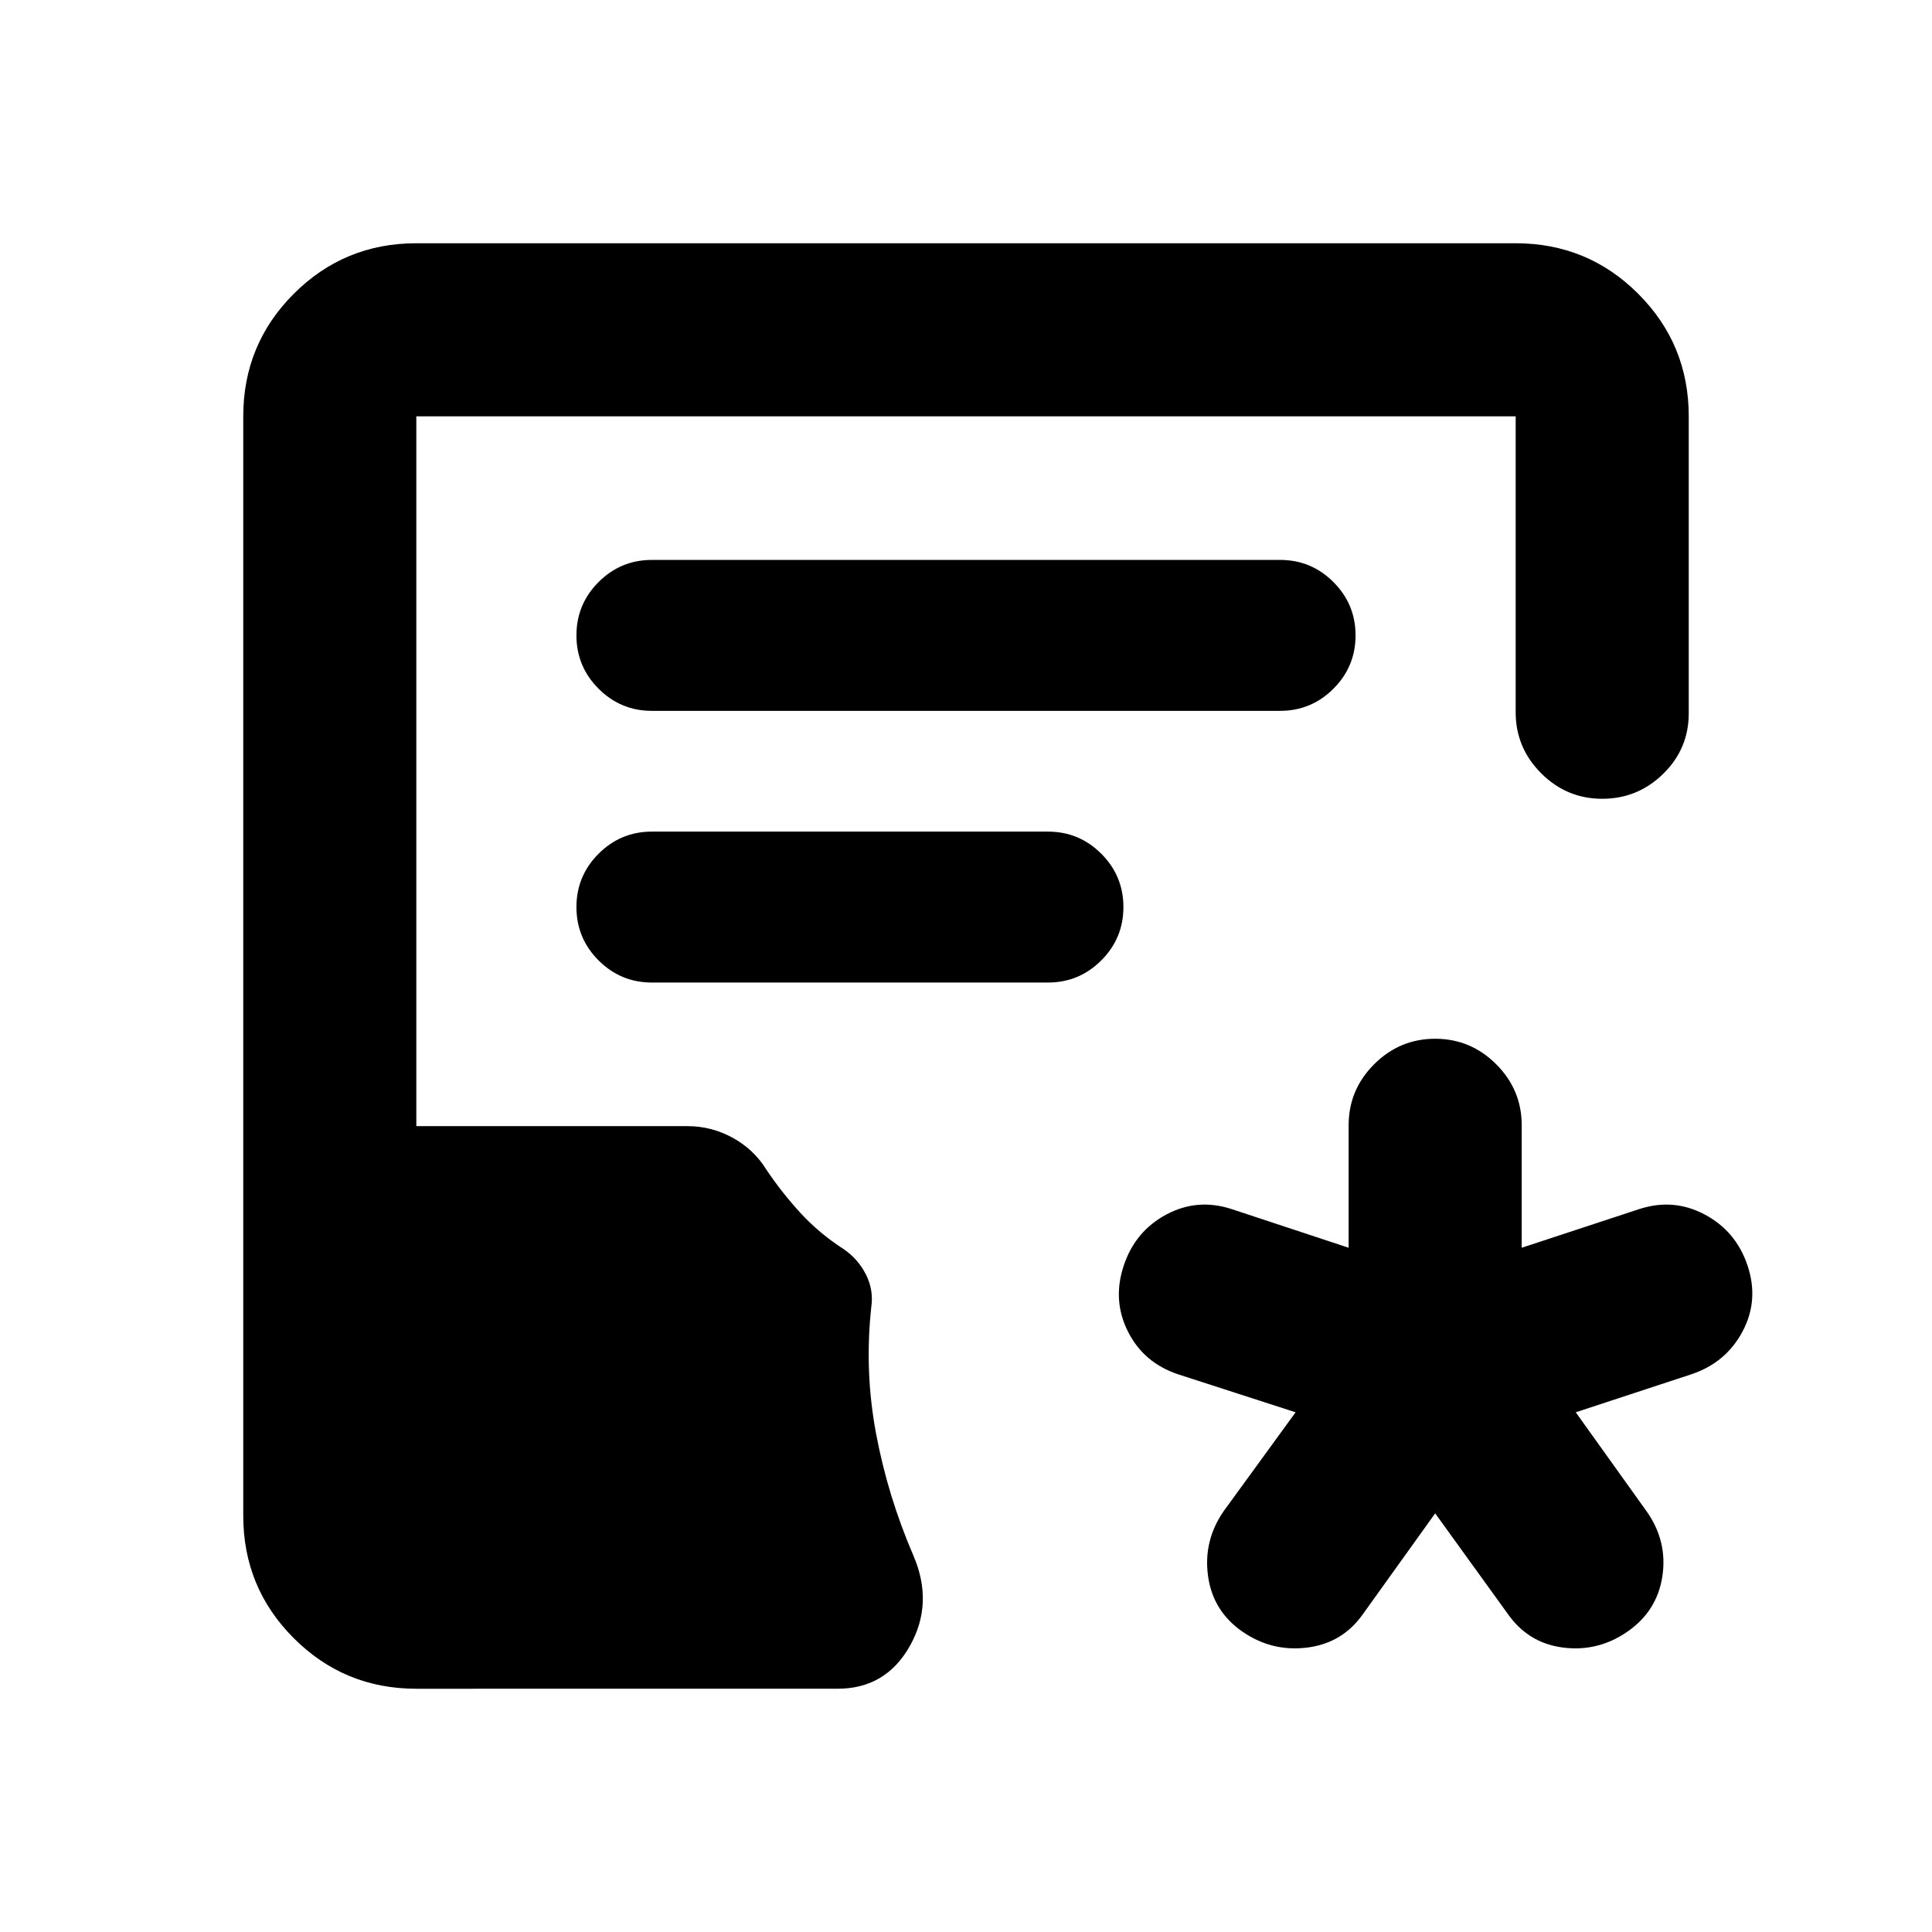 <svg xmlns="http://www.w3.org/2000/svg" height="24" viewBox="0 -960 960 960" width="24"><path d="m713.13-208.02-35.7 49.78q-10.19 14.67-27.83 16.9-17.64 2.23-32.32-7.96-14.67-10.2-17.03-27.71-2.36-17.51 7.84-32.19l35.69-49.04-58.32-18.85q-17.16-5.71-24.98-21.25-7.83-15.53-2.12-32.73 5.7-17.2 21.25-25.48 15.54-8.28 32.69-2.56L670.13-340v-60.85q0-17.65 12.67-30.32 12.68-12.68 30.33-12.68t30.33 12.68q12.67 12.67 12.67 30.32V-340l58.09-19.11q17.15-5.72 32.78 2.56 15.64 8.28 21.37 25.48 5.74 17.2-2.55 32.74-8.29 15.54-25.52 21.24l-57.32 18.85 35.45 49.54q10.2 14.68 7.59 31.94-2.61 17.26-17.28 27.46-14.67 10.19-32.07 7.96-17.39-2.23-27.58-16.9l-35.96-49.78Zm-506.26 87.15q-35.78 0-60.89-25.11t-25.11-60.89v-546.26q0-35.78 25.11-60.89t60.89-25.11h546.26q35.78 0 60.89 25.11t25.11 60.89v147.54q0 17.66-12.67 30.08-12.68 12.42-30.33 12.42t-30.33-12.67q-12.67-12.67-12.67-30.33v-147.04H206.87v352.7h134.7q11.87 0 22.38 5.72 10.51 5.73 16.72 15.69 7.55 11.32 16.99 21.63 9.45 10.3 21.54 18.06 7.23 4.96 11.1 12.67 3.87 7.7 2.63 16.16-3.45 31.91 2.4 62.96 5.84 31.04 18.52 60.47 10.22 23.74-1.76 44.97t-35.94 21.23H206.87Zm117.06-485.91h312.14q15.5 0 26.5-11t11-26.5q0-15.5-11-26.5t-26.5-11H323.93q-15.5 0-26.5 11t-11 26.5q0 15.5 11 26.5t26.5 11Zm0 135h196.79q15.5 0 26.5-11t11-26.5q0-15.5-11-26.5t-26.5-11H323.93q-15.5 0-26.5 11t-11 26.5q0 15.5 11 26.5t26.5 11Z"/></svg>